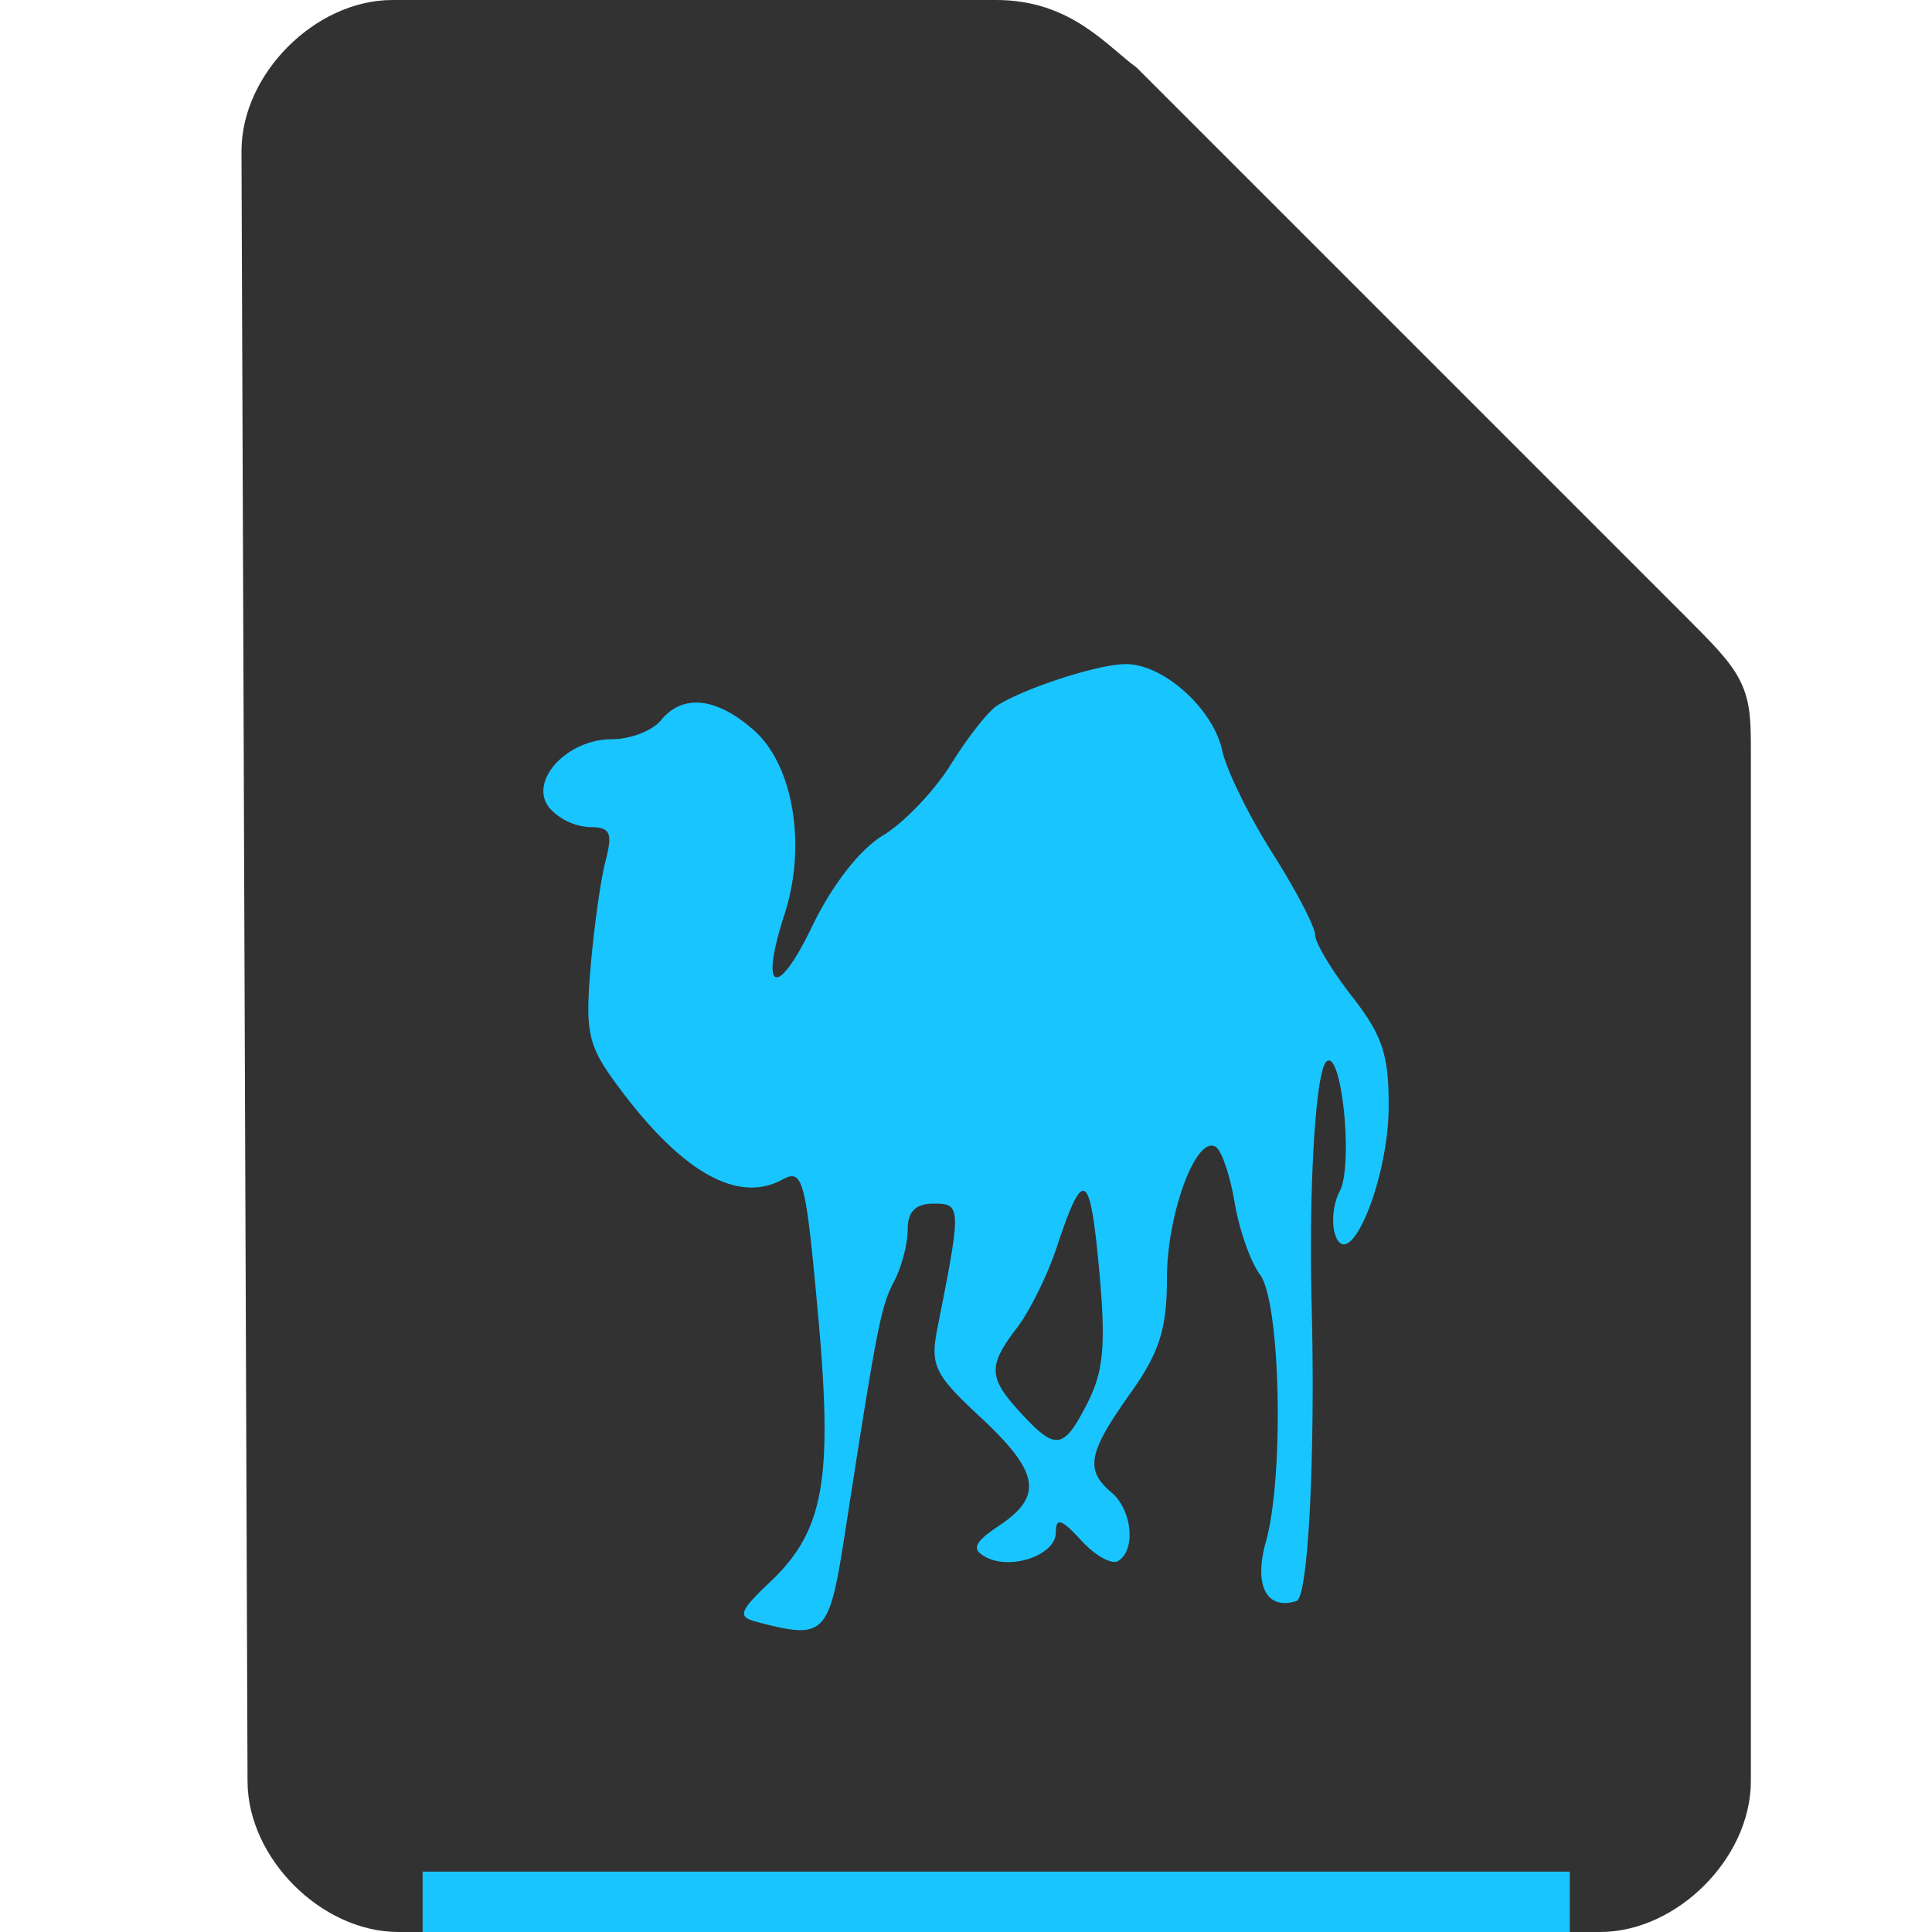 <svg xmlns="http://www.w3.org/2000/svg" height="32" width="32">
    <path d="M4.6 29.5c0 1 1 2 2 2h19.9c1 0 2-1 2-2v-17c0-1 0-1-1-2l-9-9c-.531-.401-1-1-2-1h-10c-1 0-2 1-2 2z" fill="#323232" stroke="#323232"/>
    <g transform="translate(5 8)">
            <path d="M7.525 18.861c-.314-.083-.282-.172.235-.663.891-.847 1.04-1.69.786-4.464-.202-2.211-.248-2.381-.588-2.196-.736.4-1.656-.116-2.7-1.517-.517-.692-.566-.895-.478-1.975.055-.661.166-1.46.247-1.775.125-.482.085-.571-.26-.571a.977.977 0 0 1-.665-.316c-.357-.437.28-1.14 1.032-1.14.306 0 .671-.14.811-.311.362-.443.914-.387 1.535.156.66.577.884 1.913.514 3.055-.42 1.29-.128 1.417.458.199.328-.682.79-1.276 1.172-1.505.346-.208.853-.738 1.125-1.176.273-.44.614-.876.76-.97.445-.29 1.67-.688 2.127-.692.623-.013 1.457.737 1.606 1.426.07.325.446 1.093.834 1.705.388.613.706 1.221.706 1.352s.276.592.613 1.023c.505.647.612.973.605 1.848-.01 1.2-.646 2.732-.879 2.115-.073-.195-.043-.527.069-.738.232-.442.027-2.399-.225-2.143-.175.178-.29 2.088-.24 4.012.063 2.498-.056 4.854-.25 4.917-.495.16-.712-.256-.509-.976.306-1.086.244-3.972-.096-4.428-.157-.21-.346-.748-.42-1.194-.075-.446-.215-.862-.313-.923-.323-.203-.809 1.108-.809 2.18 0 .838-.124 1.226-.613 1.912-.692.972-.747 1.26-.307 1.63.343.29.41.95.114 1.136-.105.067-.381-.085-.613-.339-.327-.357-.421-.386-.421-.133 0 .38-.758.638-1.176.4-.224-.127-.171-.24.24-.515.732-.488.662-.888-.317-1.798-.763-.709-.831-.852-.706-1.483.396-1.997.394-2.05-.063-2.05-.3 0-.432.13-.432.43 0 .236-.101.622-.225.858-.22.416-.284.75-.814 4.17-.264 1.704-.33 1.769-1.47 1.467zm5.49-3.63c.265-.521.304-.968.19-2.204-.151-1.642-.262-1.699-.704-.363-.152.458-.447 1.055-.656 1.328-.486.635-.477.826.065 1.414.58.628.707.608 1.105-.174z" fill="#19C5FF"/>

    </g>
    <path fill="#19C5FF" d="M7 31h19v1H7z"/>
</svg>
